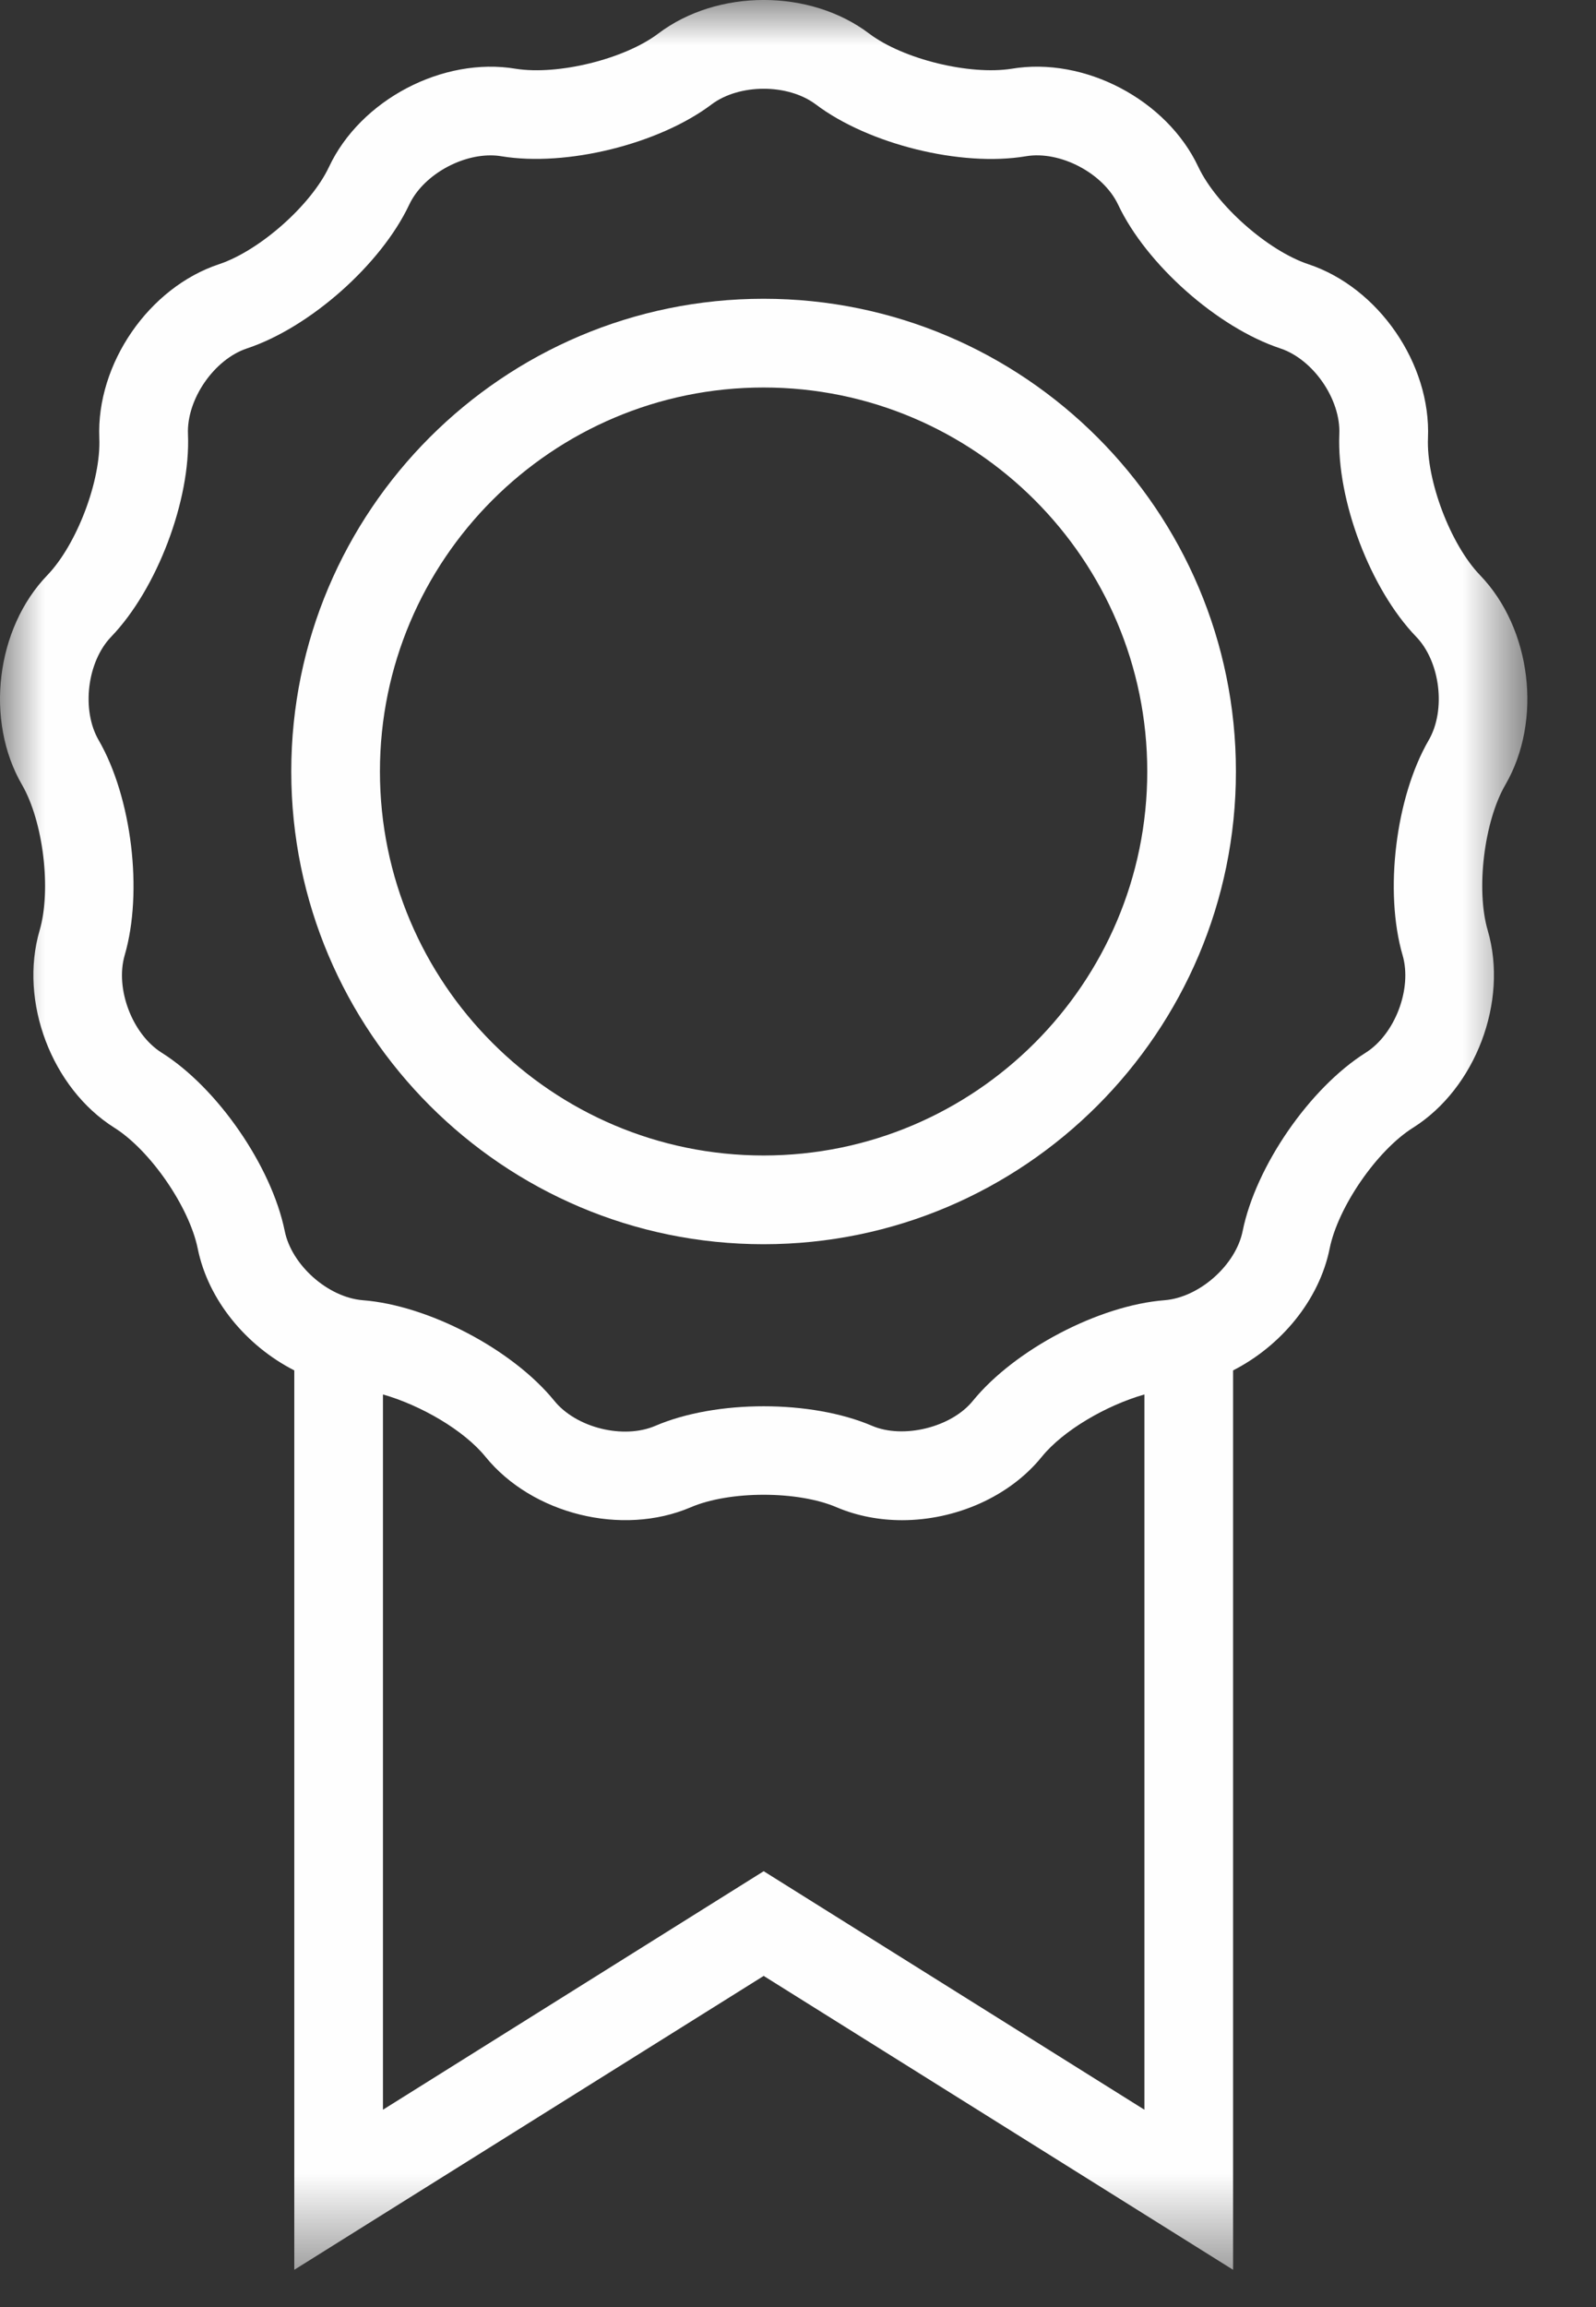 <svg width="18" height="26" viewBox="0 0 18 26" fill="none" xmlns="http://www.w3.org/2000/svg">
<rect x="0" y="0" width="18" height="26" fill="#333333" stroke="none"/>
<path fill-rule="evenodd" clip-rule="evenodd" d="M8.612 13.022C6.226 13.022 4.285 11.081 4.285 8.694C4.285 6.308 6.226 4.367 8.612 4.367C10.998 4.367 12.939 6.308 12.939 8.694C12.939 11.081 10.998 13.022 8.612 13.022ZM8.612 3.367C5.674 3.367 3.285 5.756 3.285 8.694C3.285 11.631 5.674 14.022 8.612 14.022C11.55 14.022 13.939 11.631 13.939 8.694C13.939 5.756 11.55 3.367 8.612 3.367Z" fill="#FEFEFE"/>
<mask id="mask0_0:3291" style="mask-type:alpha" maskUnits="userSpaceOnUse" x="0" y="0" width="18" height="26">
<path fill-rule="evenodd" clip-rule="evenodd" d="M0 0H17.226V25.58H0V0Z" fill="white"/>
</mask>
<g mask="url(#mask0_0:3291)">
<path fill-rule="evenodd" clip-rule="evenodd" d="M16.113 8.342C15.74 8.985 15.61 10.049 15.819 10.766C15.928 11.142 15.734 11.655 15.402 11.864C14.772 12.261 14.163 13.143 14.015 13.873C13.938 14.257 13.527 14.621 13.136 14.653C12.395 14.71 11.445 15.208 10.973 15.786C10.731 16.086 10.187 16.22 9.834 16.068C9.148 15.775 8.077 15.775 7.393 16.068C7.031 16.224 6.498 16.091 6.251 15.786C5.781 15.208 4.832 14.71 4.09 14.653C3.699 14.621 3.288 14.257 3.211 13.872C3.062 13.142 2.453 12.26 1.824 11.864C1.491 11.655 1.297 11.142 1.406 10.766C1.615 10.051 1.486 8.987 1.113 8.342C0.916 8.003 0.982 7.457 1.255 7.175C1.771 6.638 2.151 5.635 2.12 4.894C2.103 4.501 2.415 4.049 2.787 3.926C3.494 3.691 4.297 2.981 4.615 2.307C4.764 1.989 5.171 1.751 5.532 1.751C5.573 1.751 5.615 1.754 5.655 1.761C6.389 1.882 7.431 1.624 8.025 1.177L8.026 1.176C8.338 0.943 8.885 0.94 9.201 1.177C9.795 1.625 10.838 1.884 11.57 1.761C11.955 1.695 12.444 1.952 12.611 2.308C12.929 2.98 13.731 3.691 14.438 3.926C14.811 4.049 15.123 4.501 15.105 4.894C15.075 5.638 15.455 6.64 15.971 7.175C16.244 7.457 16.31 8.003 16.113 8.342ZM8.613 21.088L4.319 23.776V15.715C4.749 15.838 5.233 16.119 5.475 16.417C6.002 17.065 7.015 17.316 7.787 16.988C8.226 16.798 9 16.798 9.439 16.988C9.669 17.085 9.92 17.132 10.174 17.132C10.77 17.132 11.381 16.873 11.75 16.417C11.992 16.119 12.477 15.838 12.907 15.715V23.776L8.613 21.088ZM16.692 6.482C16.359 6.137 16.085 5.414 16.105 4.936C16.14 4.1 15.547 3.239 14.754 2.977C14.299 2.825 13.719 2.313 13.515 1.881C13.16 1.125 12.232 0.636 11.408 0.775C10.934 0.849 10.186 0.668 9.802 0.378C9.134 -0.127 8.09 -0.126 7.423 0.379C7.041 0.667 6.292 0.85 5.817 0.775C4.995 0.637 4.066 1.125 3.711 1.88C3.507 2.314 2.927 2.825 2.472 2.977C1.679 3.239 1.086 4.1 1.12 4.936C1.141 5.413 0.867 6.136 0.534 6.482C-0.046 7.083 -0.172 8.12 0.248 8.844C0.488 9.258 0.581 10.026 0.447 10.485C0.212 11.287 0.583 12.265 1.291 12.71C1.696 12.965 2.134 13.601 2.23 14.071C2.348 14.654 2.78 15.169 3.319 15.444V25.58L8.613 22.268L13.907 25.58V15.444C14.446 15.169 14.878 14.654 14.996 14.071C15.091 13.602 15.529 12.966 15.935 12.71C16.642 12.266 17.013 11.287 16.779 10.486C16.644 10.025 16.738 9.257 16.978 8.844C17.398 8.12 17.272 7.083 16.692 6.482Z" fill="#FEFEFE"/>
</g>
</svg>

